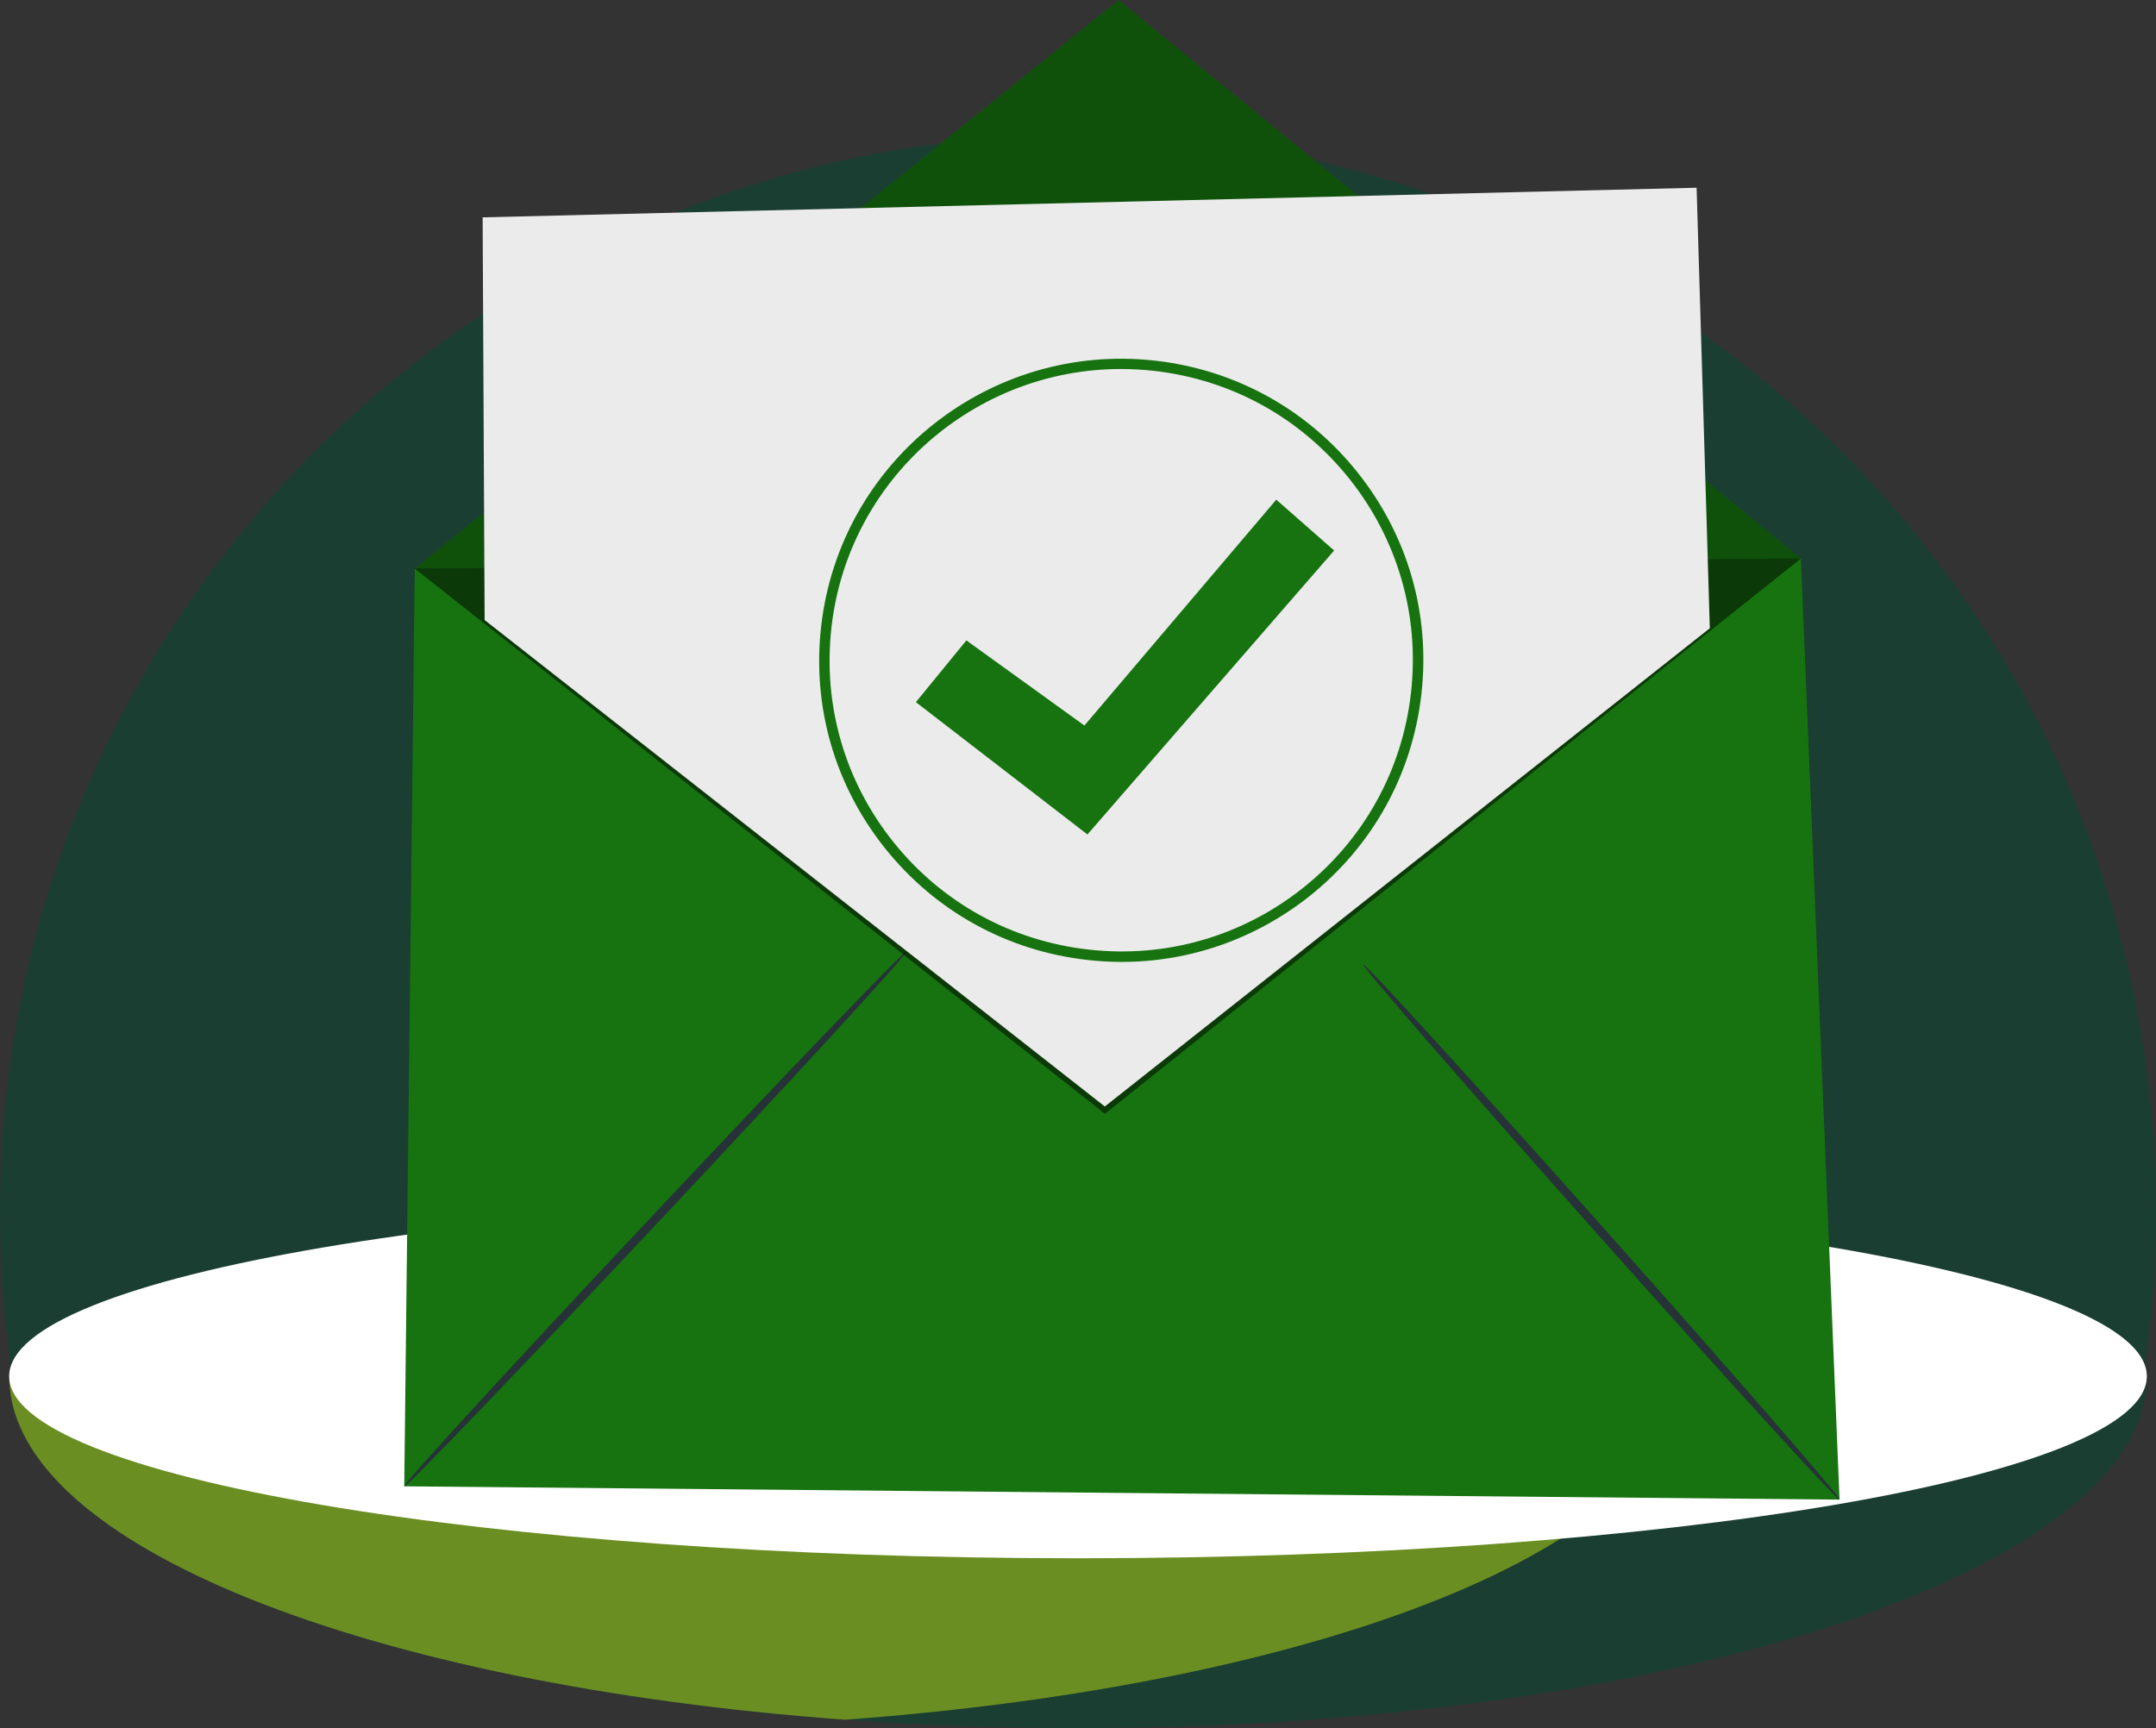 <svg width="368" height="295" viewBox="0 0 368 295" fill="none" xmlns="http://www.w3.org/2000/svg">
<rect x="0" y="0" width="368" height="295" fill="#333333" stroke="none"/>
<g clip-path="url(#clip0_608_1124)">
<path d="M365.396 237.929C367.098 227.865 368 217.534 368 206.983C368 105.369 285.623 23 184 23C82.377 23 0 105.369 0 206.983C0 217.534 0.902 227.865 2.604 237.929H365.396Z" fill="#1A3E32"/>
<path d="M366.418 235.39C365.783 268.35 284.354 295 184 295C170.338 295 157.026 294.503 144.219 293.574C62.965 287.622 2.125 263.861 1.583 235.39H366.418Z" fill="#1A3E32"/>
<path d="M286.856 235.39C286.295 263.852 225.474 287.622 144.219 293.574C62.965 287.622 2.125 263.861 1.583 235.39H286.856Z" fill="#6B8E23"/>
<path d="M184 266.014C284.757 266.014 366.436 252.105 366.436 234.948C366.436 217.791 284.757 203.883 184 203.883C83.243 203.883 1.564 217.791 1.564 234.948C1.564 252.105 83.243 266.014 184 266.014Z" fill="white"/>
</g>
<g clip-path="url(#clip1_608_1124)">
<path d="M70.794 97.062L307.39 95.341L313.982 256L69 253.729L70.794 97.062Z" fill="#16730F"/>
<path d="M70.795 97.062L190.923 0L307.391 95.341" fill="#16730F"/>
<g opacity="0.3">
<path d="M70.795 97.062L190.923 0L307.391 95.341" fill="black"/>
</g>
<path d="M69 253.729C68.698 253.445 87.638 232.79 111.305 207.611C134.972 182.413 154.392 162.202 154.676 162.486C154.978 162.77 136.038 183.407 112.371 208.622C88.722 233.802 69.302 253.995 69 253.729Z" fill="#263238"/>
<path d="M313.982 256C313.68 256.266 295.237 236.037 272.779 210.805C250.321 185.572 232.375 164.9 232.677 164.633C232.979 164.367 251.422 184.596 273.881 209.829C296.339 235.061 314.285 255.734 313.982 256Z" fill="#263238"/>
<g opacity="0.5">
<path d="M307.391 95.341L188.595 190.132L70.795 97.062" fill="black"/>
</g>
<path d="M82.717 105.846L82.379 37.104L289.587 32.046L291.844 107.248L188.577 188.89L82.717 105.846Z" fill="#EBEBEB"/>
<path d="M191.474 164.207C189.519 164.207 187.547 164.101 185.575 163.87C171.894 162.327 159.634 155.548 151.052 144.795C142.47 134.042 138.597 120.591 140.16 106.928C143.358 78.714 168.944 58.361 197.195 61.573C210.876 63.117 223.136 69.895 231.718 80.648C240.299 91.402 244.173 104.852 242.609 118.515C241.063 132.179 234.276 144.422 223.509 152.993C214.27 160.304 203.076 164.207 191.474 164.207ZM191.331 62.993C166.368 62.993 144.78 81.766 141.919 107.106C140.427 120.308 144.158 133.279 152.438 143.677C160.718 154.058 172.551 160.605 185.77 162.096C198.972 163.604 211.978 159.86 222.39 151.591C232.784 143.322 239.34 131.504 240.833 118.302C242.325 105.1 238.594 92.129 230.314 81.731C222.034 71.35 210.201 64.803 196.982 63.312C195.08 63.099 193.197 62.993 191.331 62.993Z" fill="#16730F"/>
<path d="M156.329 119.864L164.946 109.324L185.095 123.857L217.841 85.298L227.72 93.975L185.61 142.453L156.329 119.864Z" fill="#16730F"/>
</g>
<defs>
<clipPath id="clip0_608_1124">
<rect width="368" height="272" fill="white" transform="translate(0 23)"/>
</clipPath>
<clipPath id="clip1_608_1124">
<rect width="245" height="256" fill="white" transform="translate(69)"/>
</clipPath>
</defs>
</svg>
